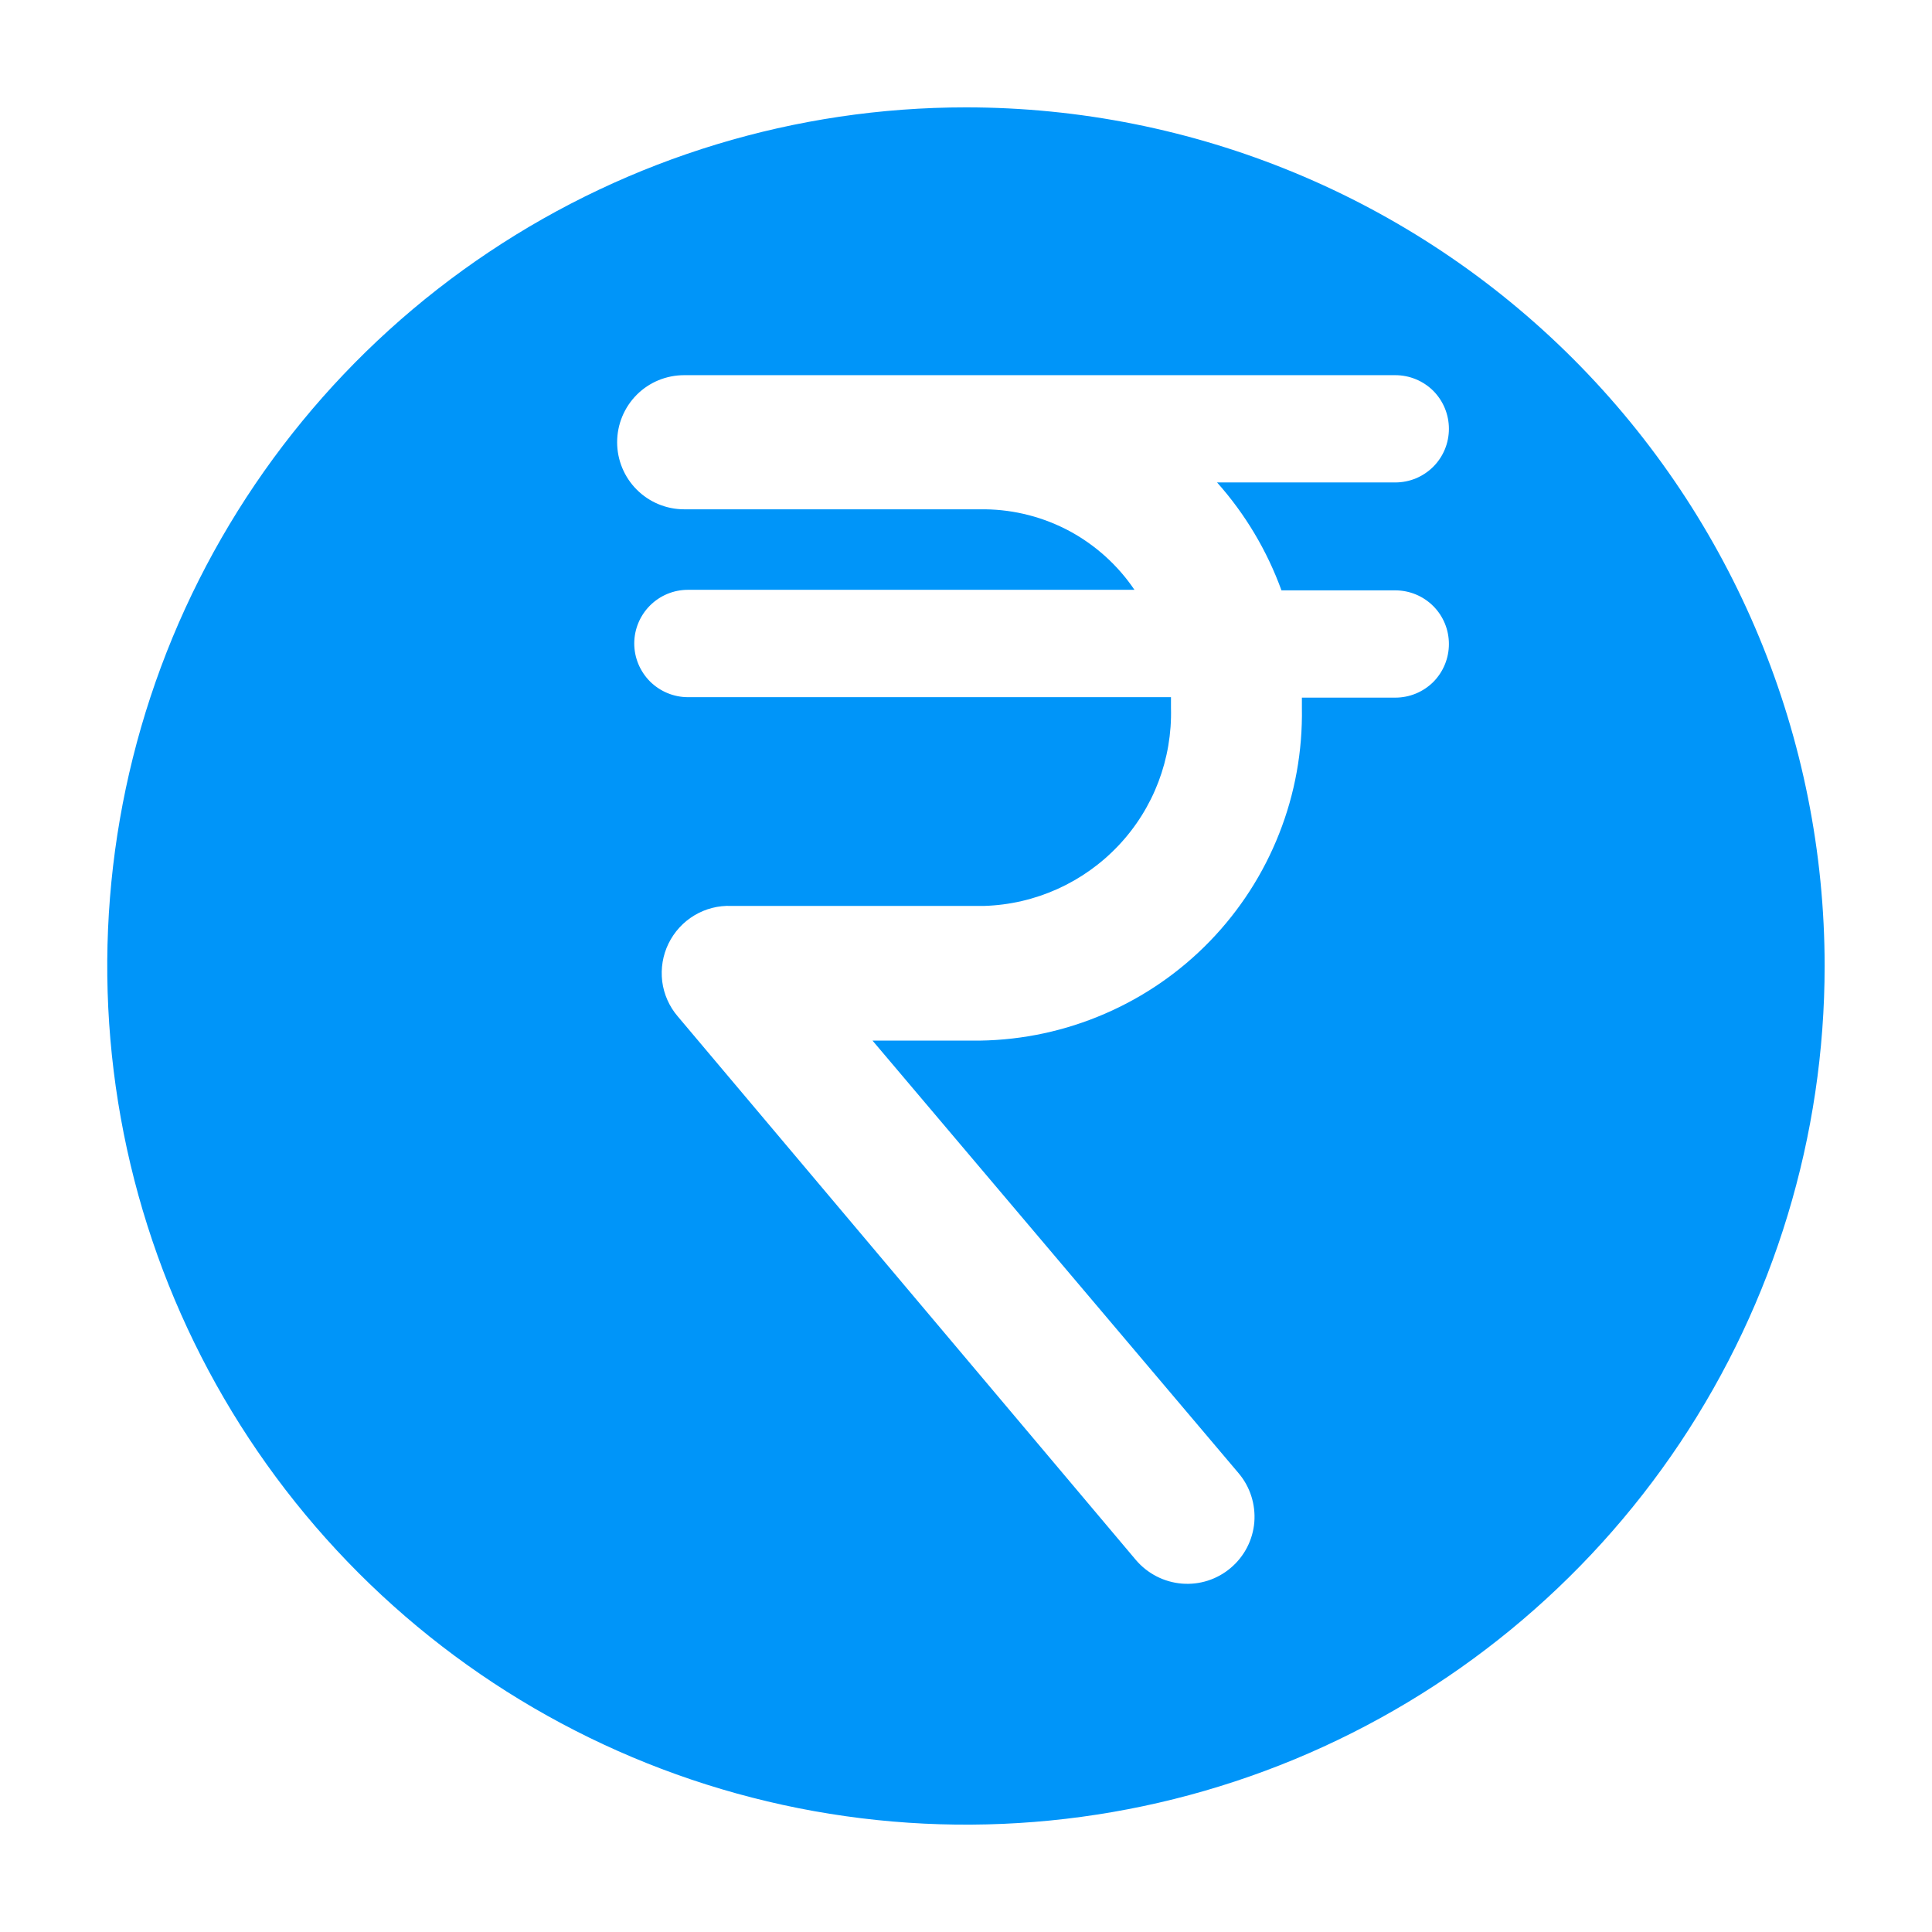 <svg width="21" height="21" viewBox="0 0 21 21" fill="none" xmlns="http://www.w3.org/2000/svg">
<path d="M10.499 1.167C8.653 1.167 6.849 1.714 5.314 2.74C3.779 3.765 2.583 5.223 1.876 6.928C1.17 8.634 0.985 10.51 1.345 12.321C1.705 14.131 2.594 15.794 3.9 17.1C5.205 18.405 6.868 19.294 8.679 19.654C10.489 20.014 12.366 19.829 14.071 19.123C15.777 18.416 17.234 17.22 18.26 15.685C19.285 14.15 19.833 12.346 19.833 10.5C19.833 8.025 18.849 5.651 17.099 3.9C15.349 2.15 12.975 1.167 10.499 1.167ZM13.929 6.417H15.166C15.321 6.417 15.469 6.478 15.579 6.588C15.688 6.697 15.749 6.845 15.749 7C15.749 7.155 15.688 7.303 15.579 7.413C15.469 7.522 15.321 7.583 15.166 7.583H14.151V7.694C14.159 8.162 14.076 8.626 13.904 9.061C13.733 9.496 13.477 9.893 13.152 10.229C12.827 10.565 12.438 10.834 12.009 11.019C11.58 11.205 11.119 11.304 10.651 11.311H9.484L13.463 16.013C13.588 16.16 13.649 16.352 13.634 16.545C13.618 16.738 13.526 16.917 13.378 17.042C13.23 17.168 13.039 17.229 12.846 17.213C12.653 17.197 12.474 17.105 12.348 16.958L7.367 11.048C7.275 10.941 7.216 10.808 7.198 10.668C7.181 10.527 7.204 10.384 7.266 10.257C7.328 10.13 7.425 10.023 7.547 9.95C7.668 9.877 7.809 9.841 7.95 9.847H10.698C11.252 9.83 11.777 9.594 12.158 9.19C12.539 8.787 12.743 8.249 12.728 7.694C12.728 7.653 12.728 7.618 12.728 7.578H7.478C7.323 7.578 7.175 7.516 7.065 7.407C6.956 7.297 6.894 7.149 6.894 6.994C6.894 6.84 6.956 6.691 7.065 6.582C7.175 6.472 7.323 6.411 7.478 6.411H12.331C12.151 6.145 11.91 5.927 11.628 5.774C11.345 5.622 11.03 5.54 10.709 5.536H7.437C7.243 5.536 7.058 5.459 6.921 5.322C6.785 5.186 6.708 5 6.708 4.807C6.708 4.613 6.785 4.428 6.921 4.291C7.058 4.154 7.243 4.078 7.437 4.078H15.166C15.321 4.078 15.469 4.139 15.579 4.248C15.688 4.358 15.749 4.506 15.749 4.661C15.749 4.816 15.688 4.964 15.579 5.073C15.469 5.183 15.321 5.244 15.166 5.244H13.229C13.535 5.587 13.772 5.985 13.929 6.417Z" fill="#0095F9"/>
</svg>

